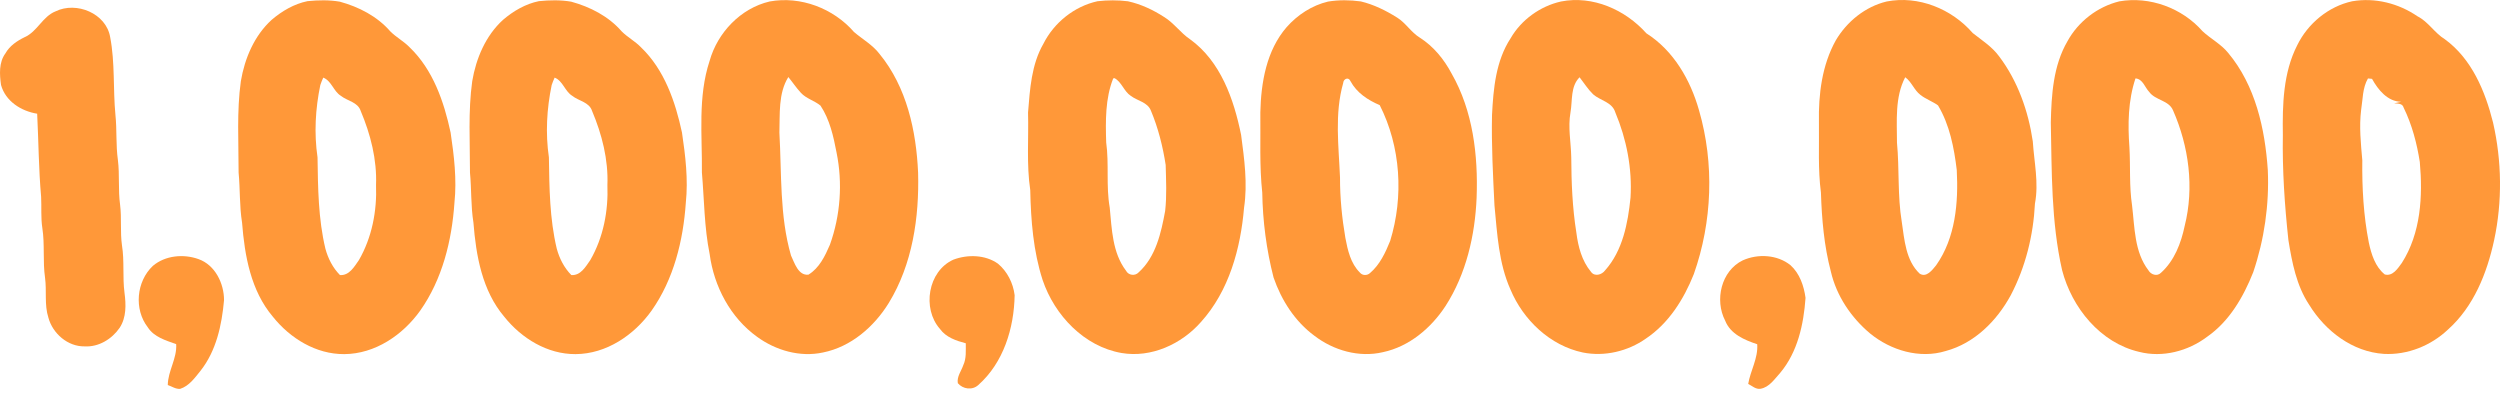 <svg width="528" height="83" viewBox="0 0 528 83" fill="none" xmlns="http://www.w3.org/2000/svg">
<g clip-path="url(#clip0_10654_312)">
<path d="M113.817 0.243C116.076 0.016 118.387 -0.032 120.635 0.354C124.634 1.444 128.538 3.444 131.289 6.617C132.537 7.876 134.145 8.707 135.372 9.987C140.323 14.726 142.635 21.465 144.037 28.009C144.761 32.896 145.364 37.874 144.846 42.814C144.296 50.817 142.291 58.979 137.604 65.618C133.923 70.77 128.067 74.753 121.566 74.79C115.605 74.827 110.146 71.458 106.507 66.903C101.836 61.402 100.535 53.991 99.99 47.02C99.424 43.518 99.598 39.968 99.26 36.451C99.265 30.013 98.847 23.534 99.736 17.133C100.545 12.325 102.576 7.527 106.232 4.195C108.411 2.333 110.982 0.82 113.817 0.243ZM117.139 16.393C116.901 16.906 116.694 17.429 116.515 17.964C115.473 22.978 115.182 28.157 115.927 33.235C116.023 39.688 116.081 46.21 117.588 52.521C118.154 54.599 119.149 56.562 120.672 58.101C122.645 58.218 123.693 56.319 124.671 54.928C127.422 50.161 128.501 44.554 128.284 39.09C128.496 33.7 127.131 28.368 125.047 23.433C124.449 21.555 122.217 21.333 120.842 20.227C119.281 19.259 118.895 17.091 117.139 16.393Z" fill="#FF9839"/>
<path d="M64.951 0.243C67.21 0.016 69.522 -0.032 71.77 0.354C75.769 1.444 79.672 3.444 82.423 6.617C83.671 7.876 85.279 8.707 86.507 9.987C91.458 14.726 93.769 21.465 95.171 28.009C95.896 32.896 96.499 37.874 95.98 42.814C95.43 50.817 93.425 58.979 88.739 65.618C85.057 70.77 79.202 74.753 72.701 74.79C66.739 74.827 61.28 71.458 57.641 66.903C52.97 61.402 51.669 53.991 51.124 47.02C50.558 43.518 50.733 39.968 50.394 36.451C50.4 30.013 49.982 23.534 50.87 17.133C51.68 12.325 53.711 7.527 57.366 4.195C59.545 2.333 62.116 0.82 64.951 0.243ZM68.273 16.393C68.035 16.906 67.829 17.429 67.649 17.964C66.607 22.978 66.316 28.157 67.062 33.235C67.157 39.688 67.215 46.21 68.723 52.521C69.289 54.599 70.283 56.562 71.807 58.101C73.78 58.218 74.827 56.319 75.806 54.928C78.556 50.161 79.635 44.554 79.418 39.09C79.63 33.7 78.265 28.368 76.181 23.433C75.584 21.555 73.351 21.333 71.976 20.227C70.415 19.259 70.029 17.091 68.273 16.393Z" fill="#FF9839"/>
<path d="M162.55 0.312C169.083 -0.889 176.039 1.772 180.36 6.755C182.169 8.299 184.312 9.479 185.777 11.415C191.5 18.403 193.51 27.628 193.902 36.461C194.156 45.919 192.722 55.784 187.718 63.973C184.613 69.014 179.72 73.267 173.801 74.446C168.972 75.494 163.836 74.007 159.9 71.135C154.261 67.083 150.786 60.487 149.882 53.674C148.728 47.993 148.739 42.179 148.242 36.43C148.321 28.575 147.358 20.471 149.866 12.87C151.543 6.882 156.425 1.746 162.55 0.312ZM164.608 28.009C165.1 36.673 164.629 45.538 167.057 53.959C167.803 55.525 168.591 58.244 170.739 58.011C173.045 56.615 174.251 54.06 175.282 51.68C177.504 45.486 177.996 38.662 176.679 32.209C176.028 28.786 175.24 25.253 173.293 22.312C172.013 21.243 170.268 20.841 169.131 19.582C168.168 18.545 167.39 17.355 166.496 16.271C164.343 19.73 164.74 24.094 164.608 28.009Z" fill="#FF9839"/>
<path d="M231.802 0.259C233.928 0.016 236.097 0.005 238.224 0.27C240.953 0.873 243.534 2.079 245.872 3.597C247.941 4.861 249.321 6.94 251.326 8.284C257.806 12.96 260.593 20.968 262.122 28.495C262.794 33.579 263.519 38.741 262.746 43.856C262.016 52.5 259.567 61.455 253.632 68.019C249.533 72.685 243.132 75.615 236.891 74.557C228.962 73.187 222.73 66.586 220.212 59.17C218.224 53.044 217.726 46.554 217.589 40.154C216.78 34.726 217.271 29.225 217.123 23.761C217.525 18.815 217.827 13.637 220.371 9.236C222.619 4.766 226.904 1.333 231.802 0.259ZM235.399 16.509L235.113 16.556C233.415 20.809 233.489 25.565 233.627 30.077C234.262 34.642 233.569 39.281 234.373 43.825C234.817 48.374 234.928 53.372 237.811 57.165C238.314 58.165 239.731 58.35 240.482 57.525C244.116 54.245 245.227 49.183 246.079 44.565C246.444 41.338 246.274 38.069 246.19 34.832C245.587 30.918 244.608 27.03 243.074 23.37C242.376 21.555 240.207 21.307 238.816 20.238C237.367 19.291 236.922 17.35 235.399 16.509Z" fill="#FF9839"/>
<path d="M280.482 0.333C282.762 -0.042 285.121 -0.016 287.412 0.302C290.147 0.957 292.707 2.227 295.082 3.719C296.912 4.856 298.018 6.824 299.864 7.95C302.757 9.791 304.979 12.515 306.576 15.53C311.099 23.428 312.194 32.796 311.861 41.756C311.527 49.738 309.66 57.847 305.296 64.629C302.249 69.289 297.621 73.203 292.077 74.377C287.052 75.568 281.651 74.013 277.61 70.918C273.495 67.892 270.628 63.401 268.978 58.614C267.47 52.754 266.687 46.713 266.587 40.667C265.978 35.044 266.253 29.379 266.185 23.735C266.327 17.413 267.475 10.632 271.76 5.708C274.05 3.126 277.102 1.132 280.482 0.333ZM283.683 17.54C281.831 24.041 282.741 30.87 283.011 37.514C283 41.783 283.424 46.046 284.143 50.246C284.63 52.838 285.259 55.642 287.206 57.562C287.719 58.223 288.74 58.233 289.337 57.678C291.416 55.911 292.606 53.356 293.606 50.876C296.489 41.513 295.844 30.976 291.4 22.206C288.893 21.137 286.539 19.598 285.217 17.133C284.794 16.154 283.725 16.662 283.683 17.54Z" fill="#FF9839"/>
<path d="M329.681 0.317C336.389 -1.005 343.27 2.058 347.714 7.035C353.469 10.69 357.018 16.879 358.838 23.311C362.101 34.573 361.631 46.84 357.737 57.884C355.622 63.2 352.421 68.31 347.581 71.532C343.783 74.198 338.885 75.361 334.315 74.451C327.38 72.997 321.705 67.58 319.012 61.148C316.515 55.573 316.214 49.368 315.632 43.375C315.32 37.022 314.981 30.664 315.114 24.3C315.394 18.731 315.912 12.864 319.049 8.072C321.303 4.174 325.296 1.301 329.681 0.317ZM331.686 23.745C331.12 26.914 331.797 30.082 331.85 33.251C331.876 38.561 332.088 43.883 332.929 49.135C333.294 52.06 334.082 55.097 336.013 57.403C336.764 58.493 338.314 58.038 338.991 57.107C342.72 52.933 343.815 47.157 344.365 41.756C344.746 35.615 343.53 29.384 341.149 23.729C340.493 21.555 338.002 21.259 336.489 19.937C335.373 18.863 334.553 17.535 333.606 16.319C331.654 18.255 332.13 21.254 331.686 23.745Z" fill="#FF9839"/>
<path d="M398.457 0.317C405.17 -0.994 412.215 1.878 416.632 6.972C418.573 8.506 420.71 9.855 422.202 11.886C426.138 17.091 428.386 23.449 429.327 29.865C429.608 34.24 430.618 38.62 429.782 42.994C429.444 49.712 427.793 56.403 424.662 62.37C421.731 67.765 416.997 72.51 410.935 74.134C405.423 75.832 399.33 73.997 394.966 70.431C390.956 67.073 387.867 62.492 386.682 57.366C385.244 51.923 384.762 46.289 384.582 40.677C383.937 35.768 384.228 30.802 384.159 25.861C384.043 19.926 384.794 13.774 387.724 8.516C390.062 4.554 393.95 1.396 398.457 0.317ZM400.642 30.14C401.171 35.705 400.737 41.317 401.652 46.85C402.213 50.622 402.488 55.002 405.429 57.789C406.862 58.71 408.1 57.022 408.915 56.022C413.009 50.225 413.633 42.788 413.268 35.901C412.697 31.198 411.771 26.379 409.311 22.264C408.137 21.407 406.73 20.942 405.587 20.037C404.254 19.027 403.747 17.297 402.382 16.313C400.176 20.529 400.636 25.533 400.642 30.14Z" fill="#FF9839"/>
<path d="M447.598 0.286C454.019 -0.841 460.875 1.703 465.159 6.575C466.894 8.199 469.084 9.304 470.597 11.182C476.347 18.064 478.367 27.173 478.96 35.917C479.283 43.211 478.225 50.579 475.881 57.493C473.818 62.703 470.846 67.855 466.154 71.119C462.128 74.161 456.743 75.584 451.792 74.314C443.567 72.404 437.569 64.972 435.511 57.038C433.199 46.829 433.347 36.292 433.131 25.887C433.263 20.037 433.633 13.864 436.659 8.691C438.933 4.544 443.006 1.412 447.598 0.286ZM451.015 16.556C449.444 21.233 449.375 26.263 449.735 31.129C449.967 35.213 449.677 39.318 450.29 43.375C450.856 48.035 450.761 53.193 453.755 57.102C454.273 58.011 455.585 58.44 456.389 57.62C459.224 55.081 460.642 51.357 461.404 47.712C463.451 39.614 462.287 30.907 458.949 23.317C458.055 21.153 455.209 21.211 453.908 19.413C452.967 18.424 452.581 16.699 451.015 16.556Z" fill="#FF9839"/>
<path d="M496.775 0.27C501.605 -0.561 506.556 0.698 510.581 3.444C512.877 4.613 514.178 6.961 516.352 8.289C522.033 12.425 524.874 19.265 526.53 25.877C528.391 34.018 528.513 42.566 526.757 50.738C525.249 57.699 522.441 64.761 517.013 69.601C513.417 73.007 508.455 75.007 503.483 74.742C496.844 74.314 491.11 69.918 487.709 64.385C485.006 60.334 484.086 55.456 483.313 50.733C482.515 43.349 482.012 35.932 482.139 28.5C482.044 22.105 482.197 15.372 485.175 9.553C487.418 4.962 491.761 1.359 496.775 0.27ZM500.113 16.567C498.939 18.598 499.034 20.994 498.669 23.243C498.235 26.771 498.611 30.32 498.918 33.838C498.849 39.667 499.172 45.517 500.298 51.246C500.827 53.7 501.637 56.334 503.668 57.969C505.355 58.408 506.413 56.684 507.27 55.531C511.285 49.236 511.713 41.444 511.063 34.203C510.444 30.262 509.418 26.342 507.656 22.751C507.397 21.783 506.413 21.91 505.641 21.814C506.127 21.709 506.619 21.603 507.122 21.497C504.25 21.439 502.245 18.969 500.975 16.652C500.758 16.631 500.33 16.588 500.113 16.567Z" fill="#FF9839"/>
<path d="M11.738 2.396C16.133 0.243 22.433 2.819 23.269 7.85C24.311 13.256 23.856 18.81 24.38 24.274C24.713 27.432 24.449 30.627 24.898 33.774C25.295 36.922 24.925 40.106 25.364 43.253C25.718 46.094 25.358 48.977 25.761 51.817C26.3 55.134 25.856 58.509 26.295 61.836C26.628 64.317 26.707 67.062 25.263 69.241C23.623 71.616 20.836 73.325 17.884 73.156C14.324 73.224 11.119 70.442 10.22 67.083C9.341 64.359 9.892 61.471 9.516 58.683C9.008 55.187 9.484 51.637 8.939 48.146C8.606 45.962 8.797 43.751 8.686 41.555C8.167 35.726 8.146 29.865 7.85 24.015C4.475 23.475 1.169 21.391 0.217 17.948C-0.095 15.721 -0.264 13.192 1.143 11.277C2.037 9.675 3.597 8.638 5.205 7.85C7.897 6.665 8.976 3.486 11.738 2.396Z" fill="#FF9839"/>
<path d="M32.283 56.155C34.906 53.933 38.778 53.589 41.936 54.727C45.438 55.969 47.316 59.857 47.316 63.391C46.85 68.638 45.681 74.102 42.338 78.323C41.137 79.805 39.947 81.524 38.043 82.127C37.101 82.201 36.292 81.608 35.435 81.317C35.477 78.318 37.398 75.732 37.212 72.685C35.028 71.891 32.552 71.209 31.219 69.135C28.262 65.327 28.797 59.445 32.283 56.155Z" fill="#FF9839"/>
<path d="M201.36 54.838C204.359 53.711 208.078 53.78 210.765 55.684C212.744 57.329 213.981 59.804 214.293 62.349C214.172 69.284 211.955 76.594 206.613 81.317C205.354 82.481 203.354 82.195 202.291 80.926C202.053 79.545 203.026 78.371 203.444 77.128C204.127 75.679 203.957 74.049 203.973 72.5C201.947 71.971 199.81 71.251 198.525 69.479C194.706 65.163 195.97 57.255 201.36 54.838Z" fill="#FF9839"/>
<path d="M368.073 54.986C371.258 53.552 375.373 53.769 378.15 56.007C380.097 57.763 380.985 60.376 381.329 62.91C380.932 68.506 379.668 74.351 375.971 78.757C374.786 80.053 373.696 81.767 371.84 82.106C370.835 82.275 370.046 81.503 369.221 81.079C369.697 78.239 371.337 75.679 371.125 72.701C368.433 71.807 365.476 70.564 364.355 67.723C362.096 63.375 363.508 57.202 368.073 54.986Z" fill="#FF9839"/>
</g>
<defs>
<clipPath id="clip0_10654_312">
<rect width="528" height="82.132" fill="white"/>
</clipPath>
</defs>
</svg>
